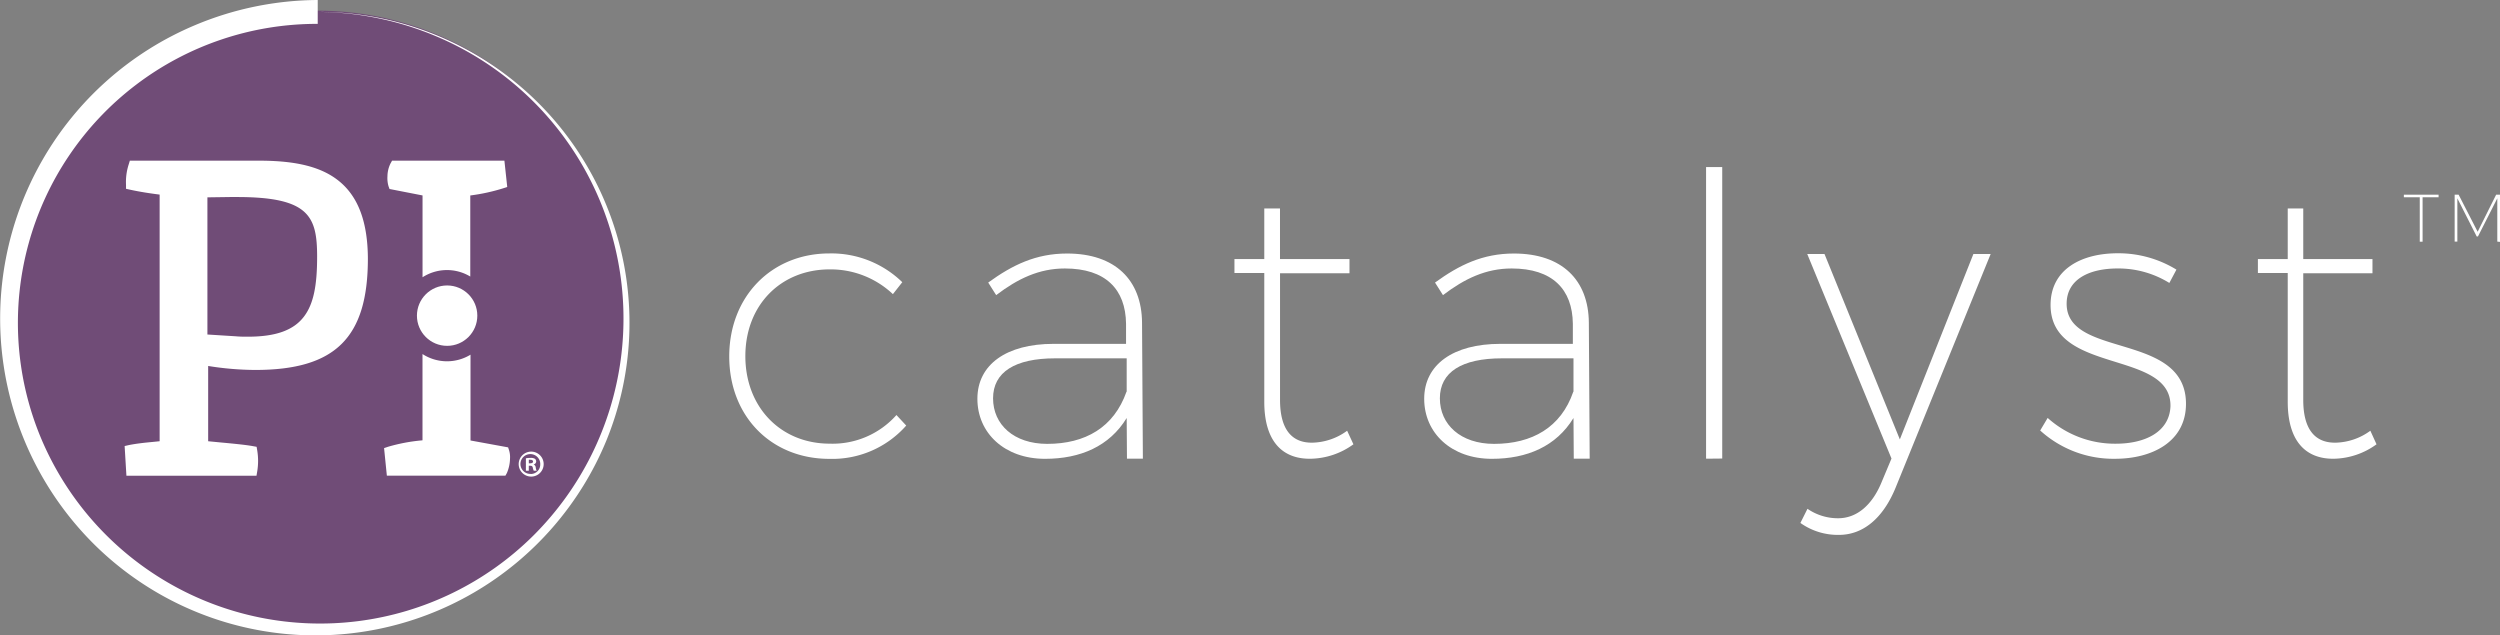 <svg xmlns="http://www.w3.org/2000/svg" viewBox="0 0 628.46 159.74"><rect x="0" y="0" width="628.46" height="159.74" fill="#808080" stroke="none"/><title>Catalyst Logo</title><path d="M79.87,2.68A77.62,77.62,0,1,0,157.49,80.3,77.62,77.62,0,0,0,79.87,2.68Z" style="fill:#5c0a6b;opacity:0.44"/><path d="M79.87,6A75.17,75.17,0,0,0,10.06,109.54,76.08,76.08,0,0,0,134,134.71,77,77,0,0,0,109.51,9.07,77.61,77.61,0,0,0,79.87,3Zm0-3a78.17,78.17,0,0,1,72.59,107.68,79.08,79.08,0,0,1-128.8,26.15A80,80,0,0,1,49.09,6.3,80.62,80.62,0,0,1,79.87,0Z" style="fill:#fff"/><path d="M340.23,111.69a18.81,18.81,0,0,1-10.77,3.63c-7.3.1-11.64-4.63-11.64-14.31V68.63h-7.5v-3.5h7.5V52.4h3.95V65.13h17.47v3.56H321.78v31.84c0,7.3,2.87,10.85,8.19,10.75a15.35,15.35,0,0,0,8.68-3Z" style="fill:#fff"/><path d="M609,49.59V60.76h-.71V49.59h-4v-.65h8.73v.65Z" style="fill:#fff"/><path d="M627.78,60.74V49.86l-4.86,9.58h-.32l-4.86-9.58V60.74h-.68V48.94h1l4.78,9.32,4.65-9.32h1V60.81Z" style="fill:#fff"/><path d="M226.82,70.94l-2.36,3a22.81,22.81,0,0,0-15.88-6.22c-12.32,0-21.21,9-21.21,21.81s8.87,22,21.21,22a21.45,21.45,0,0,0,16.77-7.2l2.46,2.65a24.78,24.78,0,0,1-19.33,8.37c-14.57,0-25.16-10.65-25.16-25.74s10.65-25.9,25.16-25.9A25.53,25.53,0,0,1,226.82,70.94Z" style="fill:#fff"/><path d="M283.23,105.08c-4.34,7.11-11.64,10.26-20.53,10.26-10.17,0-17-6.48-17-15.09s7.3-13.81,19.13-13.81h18.24V81.4c-.1-8.68-5.13-13.91-15.38-13.91-6.48,0-11.83,2.56-17.27,6.7l-2-3.16c6.12-4.44,12-7.3,19.83-7.3,12.13,0,18.75,6.7,18.84,17.35l.21,34.22h-4Zm0-6.6v-8.4h-18c-10.05,0-15.59,3.45-15.59,10.05s5.23,11.45,13.61,11.45c9.57,0,16.77-4.13,19.93-13.11Z" style="fill:#fff"/><path d="M395.55,105.08c-4.34,7.11-11.64,10.26-20.53,10.26-10.17,0-17-6.48-17-15.09s7.3-13.81,19.13-13.81h18.24V81.4c-.1-8.68-5.13-13.91-15.38-13.91-6.48,0-11.83,2.56-17.27,6.7l-2-3.16c6.12-4.44,12-7.3,19.83-7.3,12.13,0,18.75,6.7,18.84,17.35l.21,34.22h-4Zm0-6.6v-8.4h-18c-10.05,0-15.59,3.45-15.59,10.05s5.23,11.45,13.61,11.45c9.57,0,16.85-4.13,19.93-13.11Z" style="fill:#fff"/><path d="M428.88,115.31V42h4.06v73.27Z" style="fill:#fff"/><path d="M476.51,122.63c-3.16,7.69-8.19,11.83-14.21,11.83a16.19,16.19,0,0,1-9.71-3l1.78-3.56a13.45,13.45,0,0,0,7.72,2.38c4.63,0,8.58-3.24,11-9.28l2.4-5.73L454.31,63.85h4.34l18.94,46.61,18.49-46.61h4.34Z" style="fill:#fff"/><path d="M547.12,67.78l-1.78,3.35a24.28,24.28,0,0,0-13-3.64c-7.2,0-12.82,2.75-12.82,8.87,0,13.81,30,7,30,25.16,0,9.57-8.58,13.81-17.81,13.81a27.36,27.36,0,0,1-18.84-7.11l1.88-3.16a25.24,25.24,0,0,0,17.16,6.48c7.2,0,13.42-2.87,13.71-9.37.29-14.38-30.14-7.9-30.14-25.5,0-9,7.79-13,16.87-13A27.89,27.89,0,0,1,547.12,67.78Z" style="fill:#fff"/><path d="M597.42,111.69a18.79,18.79,0,0,1-10.68,3.63c-7.3.1-11.64-4.63-11.64-14.31V68.63h-7.5v-3.5h7.5V52.4H579V65.13h17.4v3.56H579v31.84c0,7.3,2.87,10.85,8.19,10.75a15.35,15.35,0,0,0,8.68-3Z" style="fill:#fff"/><path d="M97.92,47.51l8.3,1.62V69.7a11.33,11.33,0,0,1,12-.18V49.14a48,48,0,0,0,8.29-1.81l1-.34-.71-6.6H98.56l-.37.66a7.43,7.43,0,0,0-.79,3.24,7.25,7.25,0,0,0,.28,2.57Z" style="fill:#fff"/><circle cx="112.4" cy="79.35" r="7.59" style="fill:#fff"/><path d="M127.73,112.46l-9.45-1.73V89.16A11.33,11.33,0,0,1,106.21,89v21.69a44.21,44.21,0,0,0-8.66,1.62l-1,.34.7,6.93h29.8l.37-.66a9.6,9.6,0,0,0,.79-3.64,5.8,5.8,0,0,0-.26-2.15Z" style="fill:#fff"/><path d="M85.39,45.66C81,42,74.61,40.39,65.17,40.39H32.64l-.28.92a14.36,14.36,0,0,0-.68,5.15v1l.94.21c2.51.55,4.86.91,7.51,1.25v62l-1.88.19c-2,.19-4,.4-5.92.79l-1,.23.45,7.46h32.7l.18-1.07a16.3,16.3,0,0,0,0-5.31l-.15-.89-.89-.16c-1.83-.34-5.08-.65-8-.92l-3.29-.32V92A76.41,76.41,0,0,0,64.17,93c20.11,0,28.31-8.09,28.31-28C92.44,55.93,90.12,49.6,85.39,45.66Zm-8.9,33.82c-2.61,3.53-7.12,5.16-14.21,5.16h0c-.94,0-1.94,0-3-.1l-7.14-.45V49.61l5.62-.08h1.85c18.11,0,20.11,4.86,20.11,15C79.73,71.94,78.76,76.42,76.49,79.48Z" style="fill:#fff"/><path d="M133.43,113.53a3.14,3.14,0,1,0,3.24,3.12,3.14,3.14,0,0,0-3.24-3.12Zm0,5.6a2.49,2.49,0,1,1,2.38-2.6s0,.08,0,.13a2.38,2.38,0,0,1-2.26,2.49h-.1Z" style="fill:#fff"/><path d="M134.14,116.75h0a.79.79,0,0,0,.65-.73.86.86,0,0,0-.31-.68,1.94,1.94,0,0,0-1.08-.23,6.31,6.31,0,0,0-1.2.1v3.12h.73v-1.25h.36c.4,0,.58.15.65.5a2.67,2.67,0,0,0,.24.76h.73a2.38,2.38,0,0,1-.23-.78A.92.92,0,0,0,134.14,116.75Zm-.86-.28h-.34v-.89a1.75,1.75,0,0,1,.4,0c.45,0,.66.19.66.47S133.68,116.47,133.28,116.47Z" style="fill:#fff"/></svg>